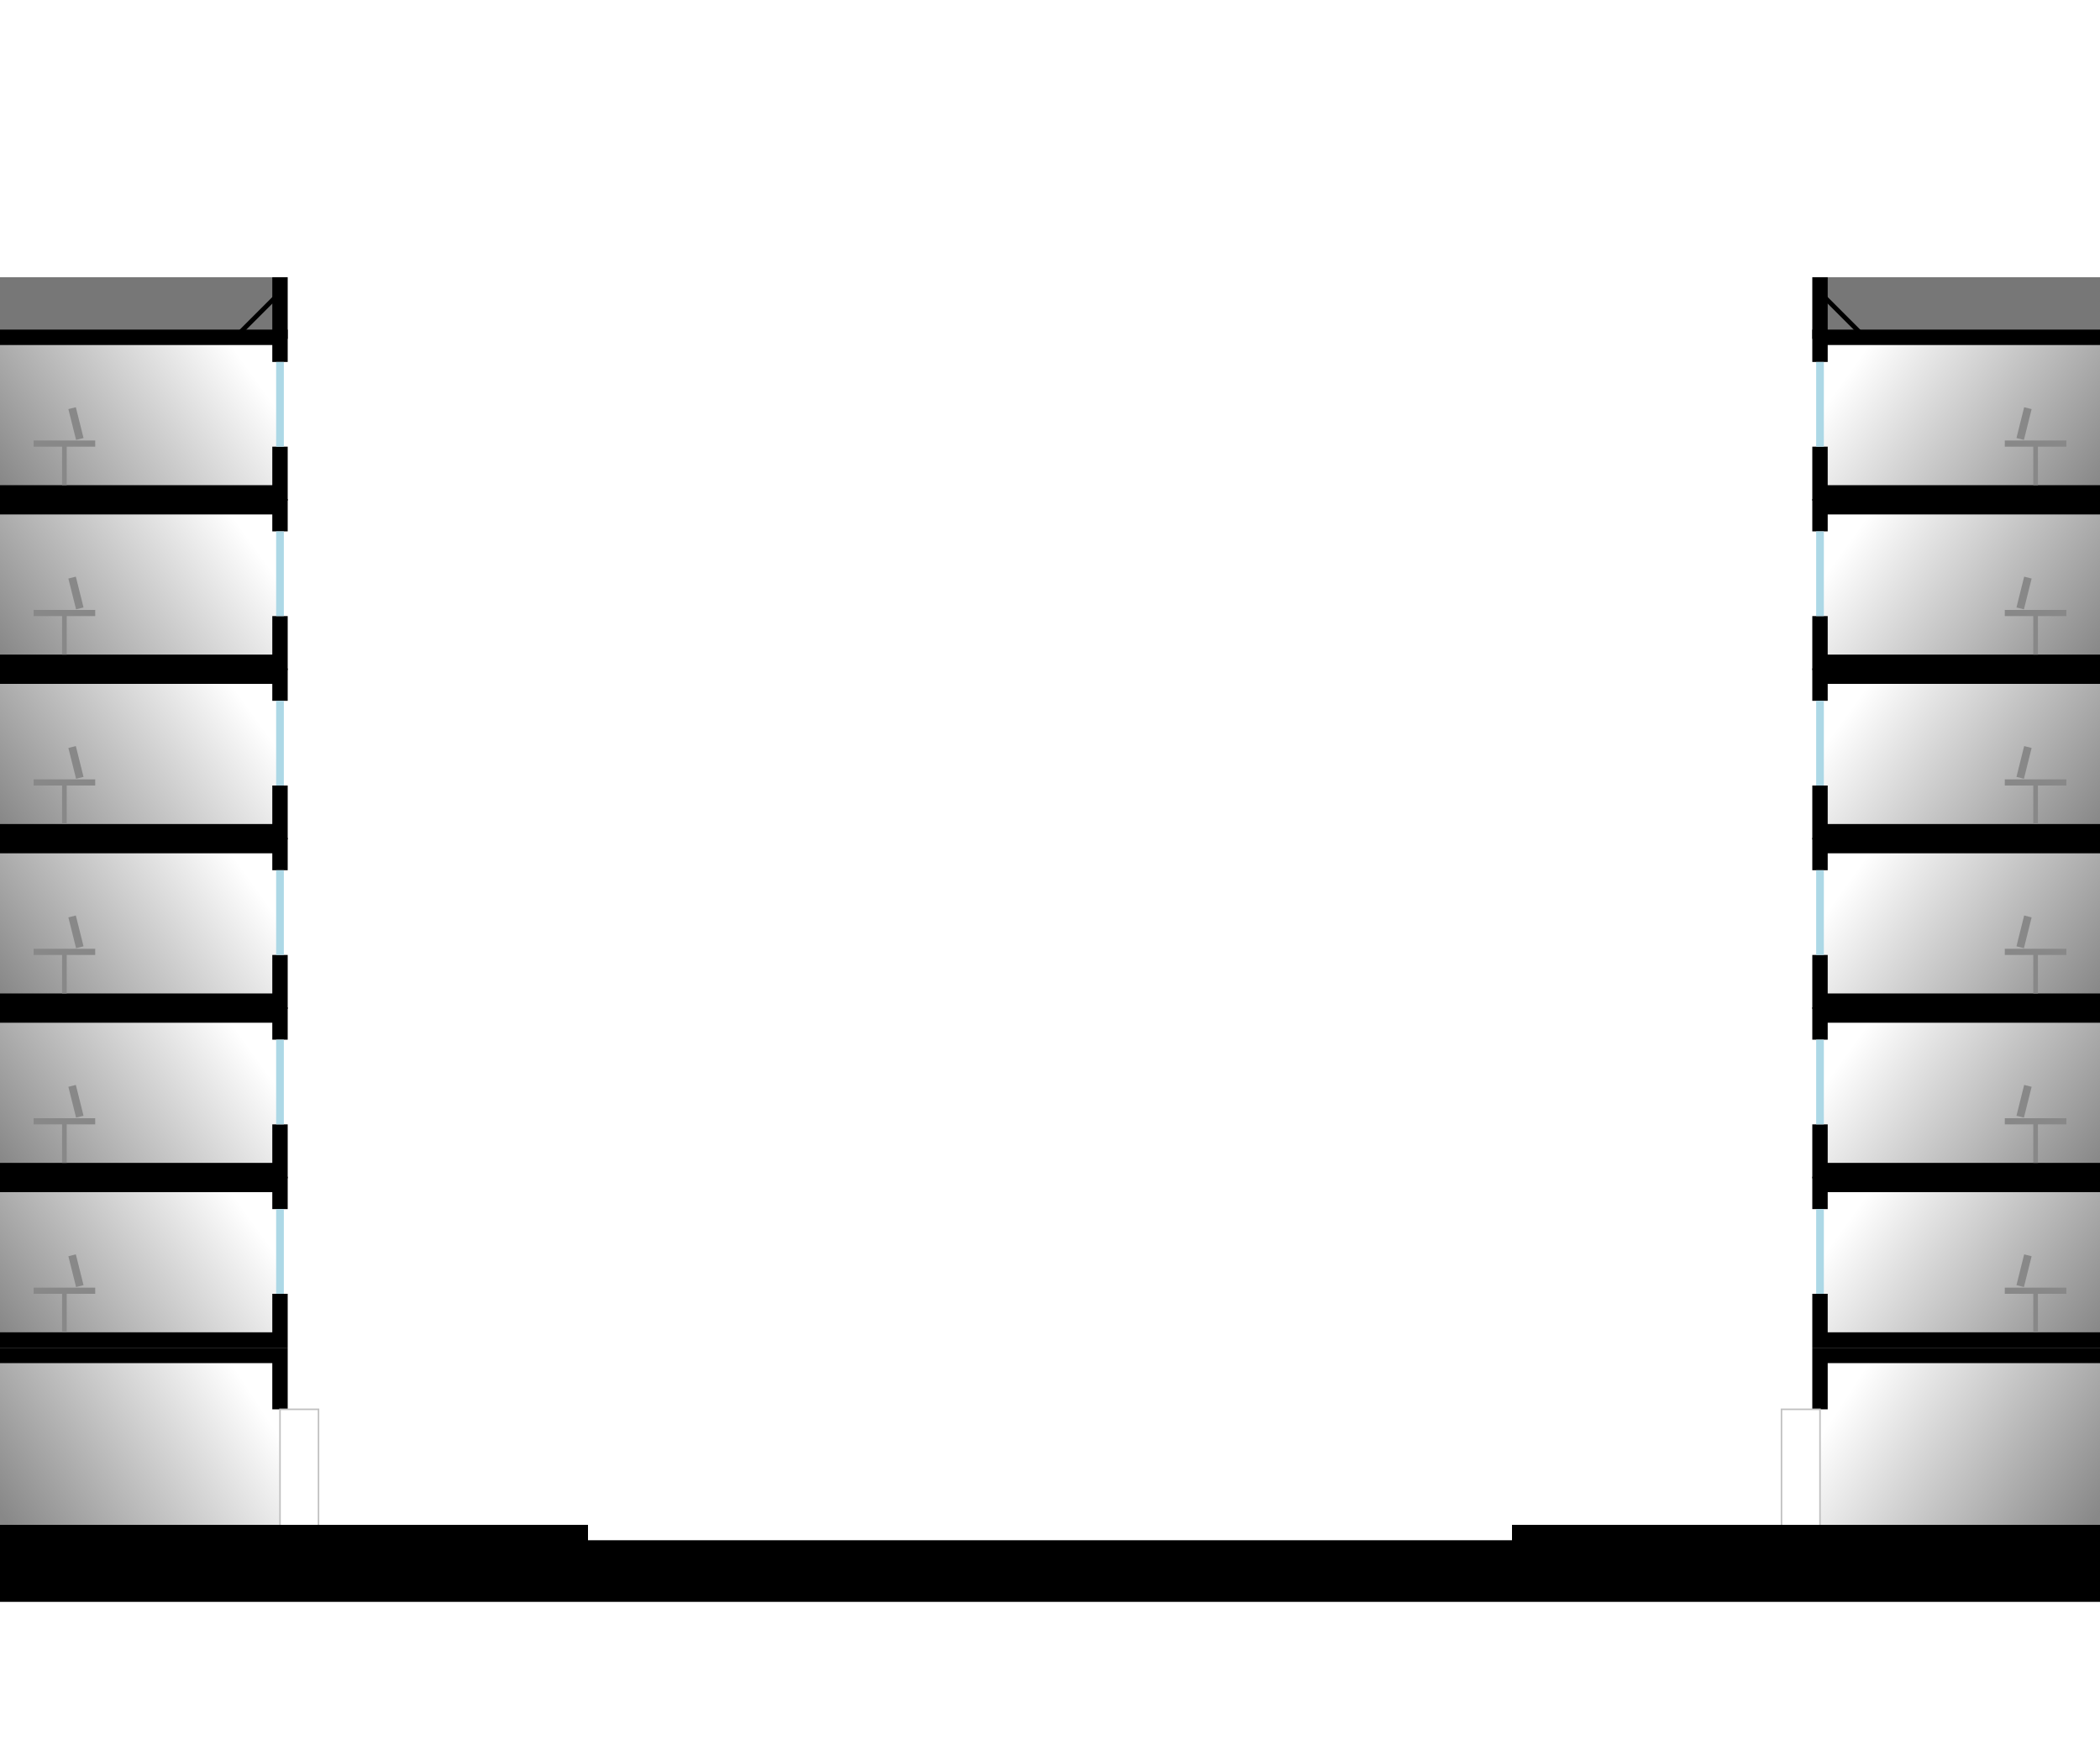 <svg
  version="1.1"
  viewBox="-180 0 360 300"
  xmlns="http://www.w3.org/2000/svg">
<defs>
  <use id="person_walking"
       href="../items/people/person_walking.svg#1px:1ft" 
       fill="darkblue"/>
  <use id="trashcan"
       href="../items/furnishings/trashcan.svg#1px:1ft" 
       stroke="black"/>
  <use id="car_front"
       href="../items/cars/car_front.svg#1px:1ft" 
       fill="#d11"/>
  <use id="car_parked"
       href="../items/cars/car_front.svg#1px:1ft" 
       fill="#666"/>
  <use id="bus_front"
       href="../items/buses/bus_front.svg#1px:1ft" 
       fill="maroon"/>
  <use id="taxi_front"
       href="../items/cars/taxi_front.svg#1px:1ft" 
       fill="#d11"/>
  <use id="motor_scooter_front"
       href="../items/bike_sized/motor_scooter_front.svg#1px:1ft" 
       fill="#d11"/>
  <use id="tree"
       href="../items/landscape/tree.svg#1px:1ft" 
       fill="palegreen"/>
  <use id="person_reaching"
       href="../items/people/person_reaching.svg#1px:1ft" 
       fill="darkblue"/>
  <!--
  <radialGradient id="radial" cx="10%" cy="70%" r="50%" fx="50%" fy="50%">
    <stop offset="0%" style="stop-color:#eeeeee"/>
    <stop offset="200%" style="stop-color:#666666"/>
  </radialGradient>
  -->
  <linearGradient id="daylight" x1="100%" y1="32%" x2="0%" y2="68%" >
    <stop offset="5%" style="stop-color:#ffffff" />
    <stop offset="100%" style="stop-color:#888888" />
  </linearGradient>
  <g id="desk">
    <polyline stroke-width="0.3" points="2 -0, 2 -2.8"/>
    <polyline stroke-width="0.4" points="0 -2.7, 4 -2.7"/>
    <polyline stroke-width="0.5" points="1 -3, 1.5 -5"/>
  </g>
  <g id="ground-storey">
    <polyline stroke="none" fill="url(#daylight)"
              points="0 -0, 20 -0, 20 -11, 0 -11"/>
    <polyline stroke="black" fill="none" stroke-width="1"
              points="0 -11, 20 -11, 20 -7.5"/>
    <polyline stroke="silver" fill="none" stroke-width="0.1"
              points="20 -0, 20 -7.5, 22.5 -7.5, 22.5 -0"/>
  </g>
  <g id="storey">
    <polyline stroke="none" fill="url(#daylight)"
              points="0 -1, 20 -1, 20 -11, 0 -11"/>
    <polyline stroke="black" fill="none" stroke-width="1"
              points="0 -1, 20 -1, 20 -4"/>
    <polyline stroke="black" fill="none" stroke-width="1"
              points="0 -11.1, 20 -11.1, 20 -9.5"/>
    <polyline stroke="lightblue" fill="none" stroke-width="0.5"
              points="20 -4, 20 -9.5"/>
    <use href="../items/people/person_sitting.svg#1px:1ft" 
         transform="translate(11 -1.2) scale(-1 1)"
         fill="#888"/>
    <use href="#desk"
         transform="translate(8 -1.5) scale(-1 1)"
         stroke="#888"/>
  </g>
  <g id="parapet">
    <polyline fill="#777777"
              points="0 -4, 20 -4, 20 -0, 0 -0"/>
    <polyline stroke="black" fill="none" stroke-width="1"
              points="20 -0, 20 -4"/>
    <polyline stroke="black" fill="none" stroke-width="0.3"
              points="17 -0, 20 -3"/>
  </g>
  <g id="building">
    <use href="#parapet" transform="translate(0 -78)"/>
    <use href="#ground-storey" transform="translate(0 -1)"/>
    <use href="#storey" transform="translate(0 -12)"/>
    <use href="#storey" transform="translate(0 -23)"/>
    <use href="#storey" transform="translate(0 -34)"/>
    <use href="#storey" transform="translate(0 -45)"/>
    <use href="#storey" transform="translate(0 -56)"/>
    <use href="#storey" transform="translate(0 -67)"/>
  </g>
</defs>
<g id="1px:1ft" transform="scale(2.64) translate(0,100)">
  <polyline 
    id="pavement"
    fill="black"
    points="-70 4, -70 -1, -30 -1, -30 -0, 30 -0, 30 -1, 70 -1, 70 4"/>
  <use href="#building" transform="translate(-70 0)"/>
  <use href="#building" transform="translate(70 0) scale(-1 1)"/>
  <use href="#person_walking" transform="translate(-49 -1)"/>
  <use href="#trashcan" transform="translate(-32 -1)"/>
  <use href="#car_parked" transform="translate(-29.5 -0)"/>
  <use href="#bus_front" transform="translate(-18 -0)"/>
  <use href="#car_front" transform="translate(-8 -0)"/>
  <use href="#taxi_front" transform="translate(2 -0)"/>
  <use href="#motor_scooter_front" transform="translate(12 -0)"/>
  <use href="#car_parked" transform="translate(23.5 -0)"/>
  <use href="#tree" transform="translate(21 -1)"/>
  <use href="#person_reaching" transform="translate(34 -1)"/>
</g>
</svg>
